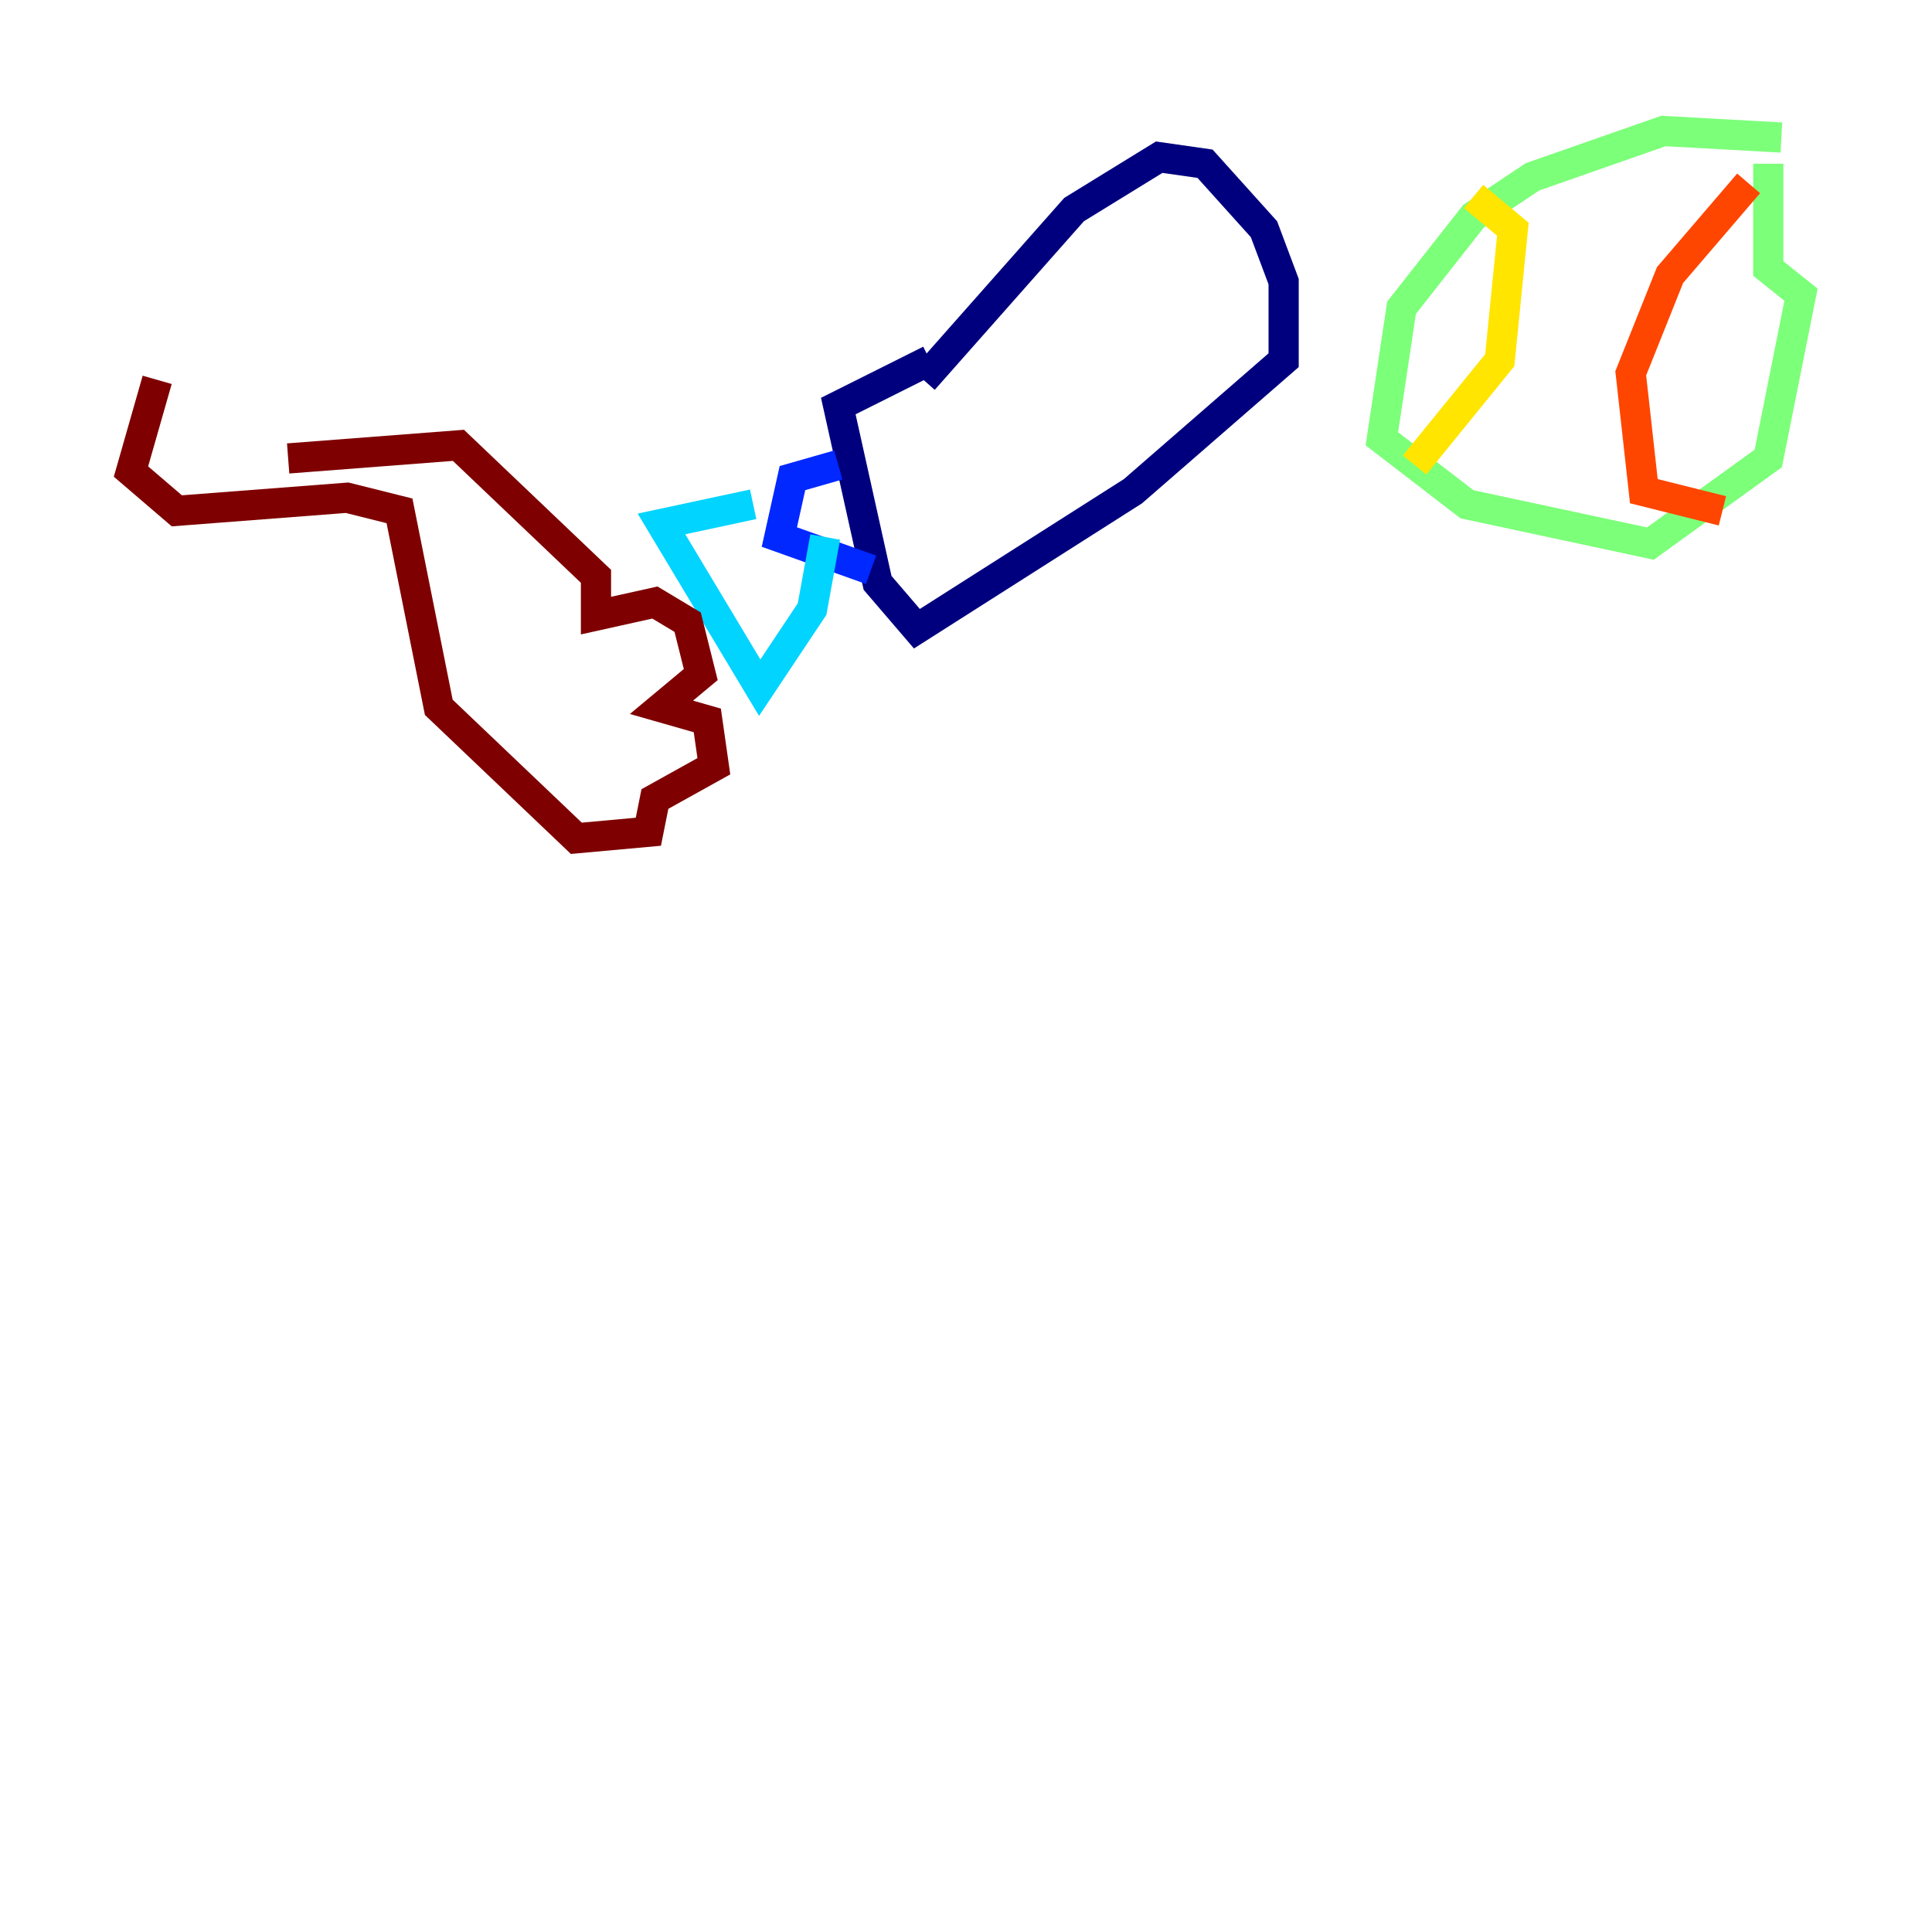 <?xml version="1.0" encoding="utf-8" ?>
<svg baseProfile="tiny" height="128" version="1.2" viewBox="0,0,128,128" width="128" xmlns="http://www.w3.org/2000/svg" xmlns:ev="http://www.w3.org/2001/xml-events" xmlns:xlink="http://www.w3.org/1999/xlink"><defs /><polyline fill="none" points="61.18,25.166 71.159,13.885 76.8,10.414 79.837,10.848 83.742,15.186 85.044,18.658 85.044,23.864 75.064,32.542 60.746,41.654 58.142,38.617 55.539,26.902 61.614,23.864" stroke="#00007f" stroke-width="2" /><polyline fill="none" points="55.539,30.807 52.502,31.675 51.634,35.58 57.709,37.749" stroke="#0028ff" stroke-width="2" /><polyline fill="none" points="49.898,33.41 43.824,34.712 50.332,45.559 53.803,40.352 54.671,35.58" stroke="#00d4ff" stroke-width="2" /><polyline fill="none" points="118.02,9.112 110.21,8.678 101.532,11.715 97.627,14.319 92.854,20.393 91.552,29.071 97.193,33.41 109.342,36.014 117.153,30.373 119.322,19.525 117.153,17.79 117.153,10.848" stroke="#7cff79" stroke-width="2" /><polyline fill="none" points="97.627,13.017 100.231,15.186 99.363,23.864 93.722,30.807" stroke="#ffe500" stroke-width="2" /><polyline fill="none" points="115.851,12.149 110.644,18.224 108.041,24.732 108.909,32.542 114.115,33.844" stroke="#ff4600" stroke-width="2" /><polyline fill="none" points="19.091,30.373 30.373,29.505 39.485,38.183 39.485,40.786 43.39,39.919 45.559,41.22 46.427,44.691 43.824,46.861 46.861,47.729 47.295,50.766 43.39,52.936 42.956,55.105 38.183,55.539 29.071,46.861 26.468,33.844 22.997,32.976 11.715,33.844 8.678,31.241 10.414,25.166" stroke="#7f0000" stroke-width="2" /></svg>
